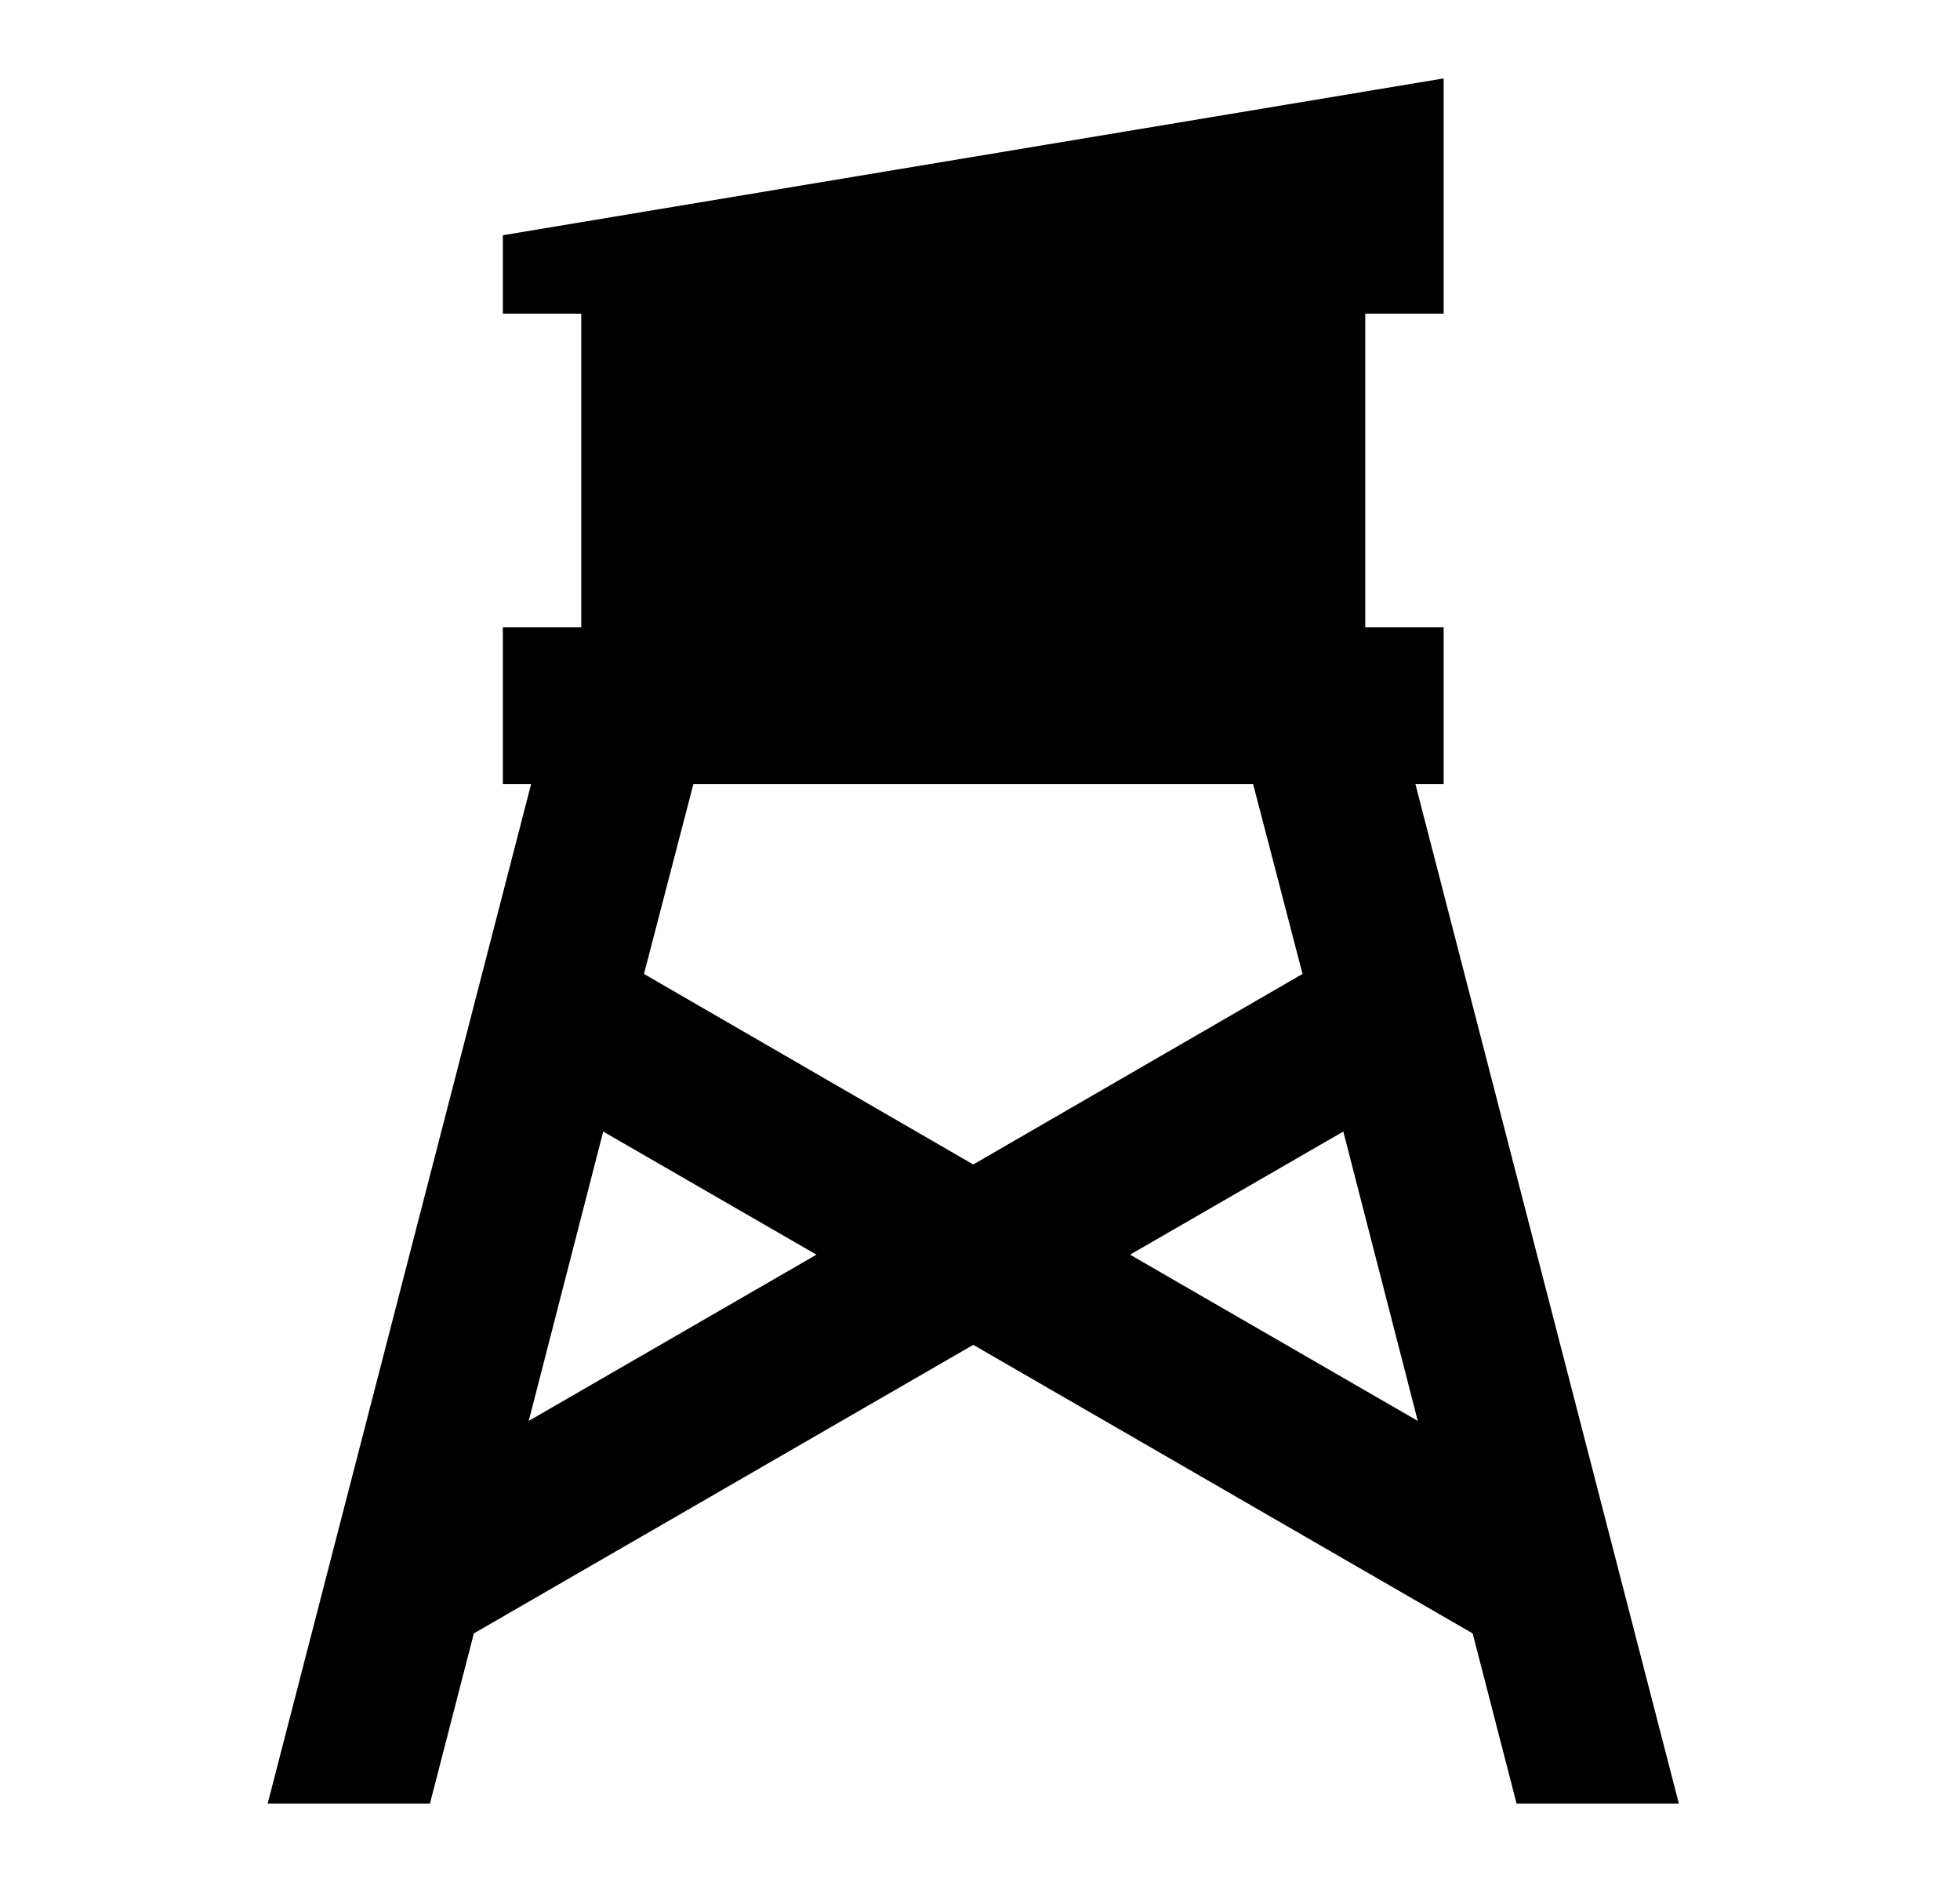 <svg id="1" viewBox="0 0 25 24" xmlns="http://www.w3.org/2000/svg">
<g id="891">
<path id="Vector" d="M17.414 4V8H18.414V10H18.054L21.414 23H19.344L18.784 20.83L12.414 17.15L6.044 20.83L5.484 23H3.414L6.774 10H6.414V8H7.414V4H6.414V3L18.414 1V4H17.414ZM7.694 14.43L6.744 18.12L10.414 16L7.694 14.43ZM15.984 10H8.844L8.214 12.42L12.414 14.85L16.614 12.42L15.984 10ZM18.084 18.12L17.134 14.43L14.414 16L18.084 18.12Z"/>
</g>
</svg>

